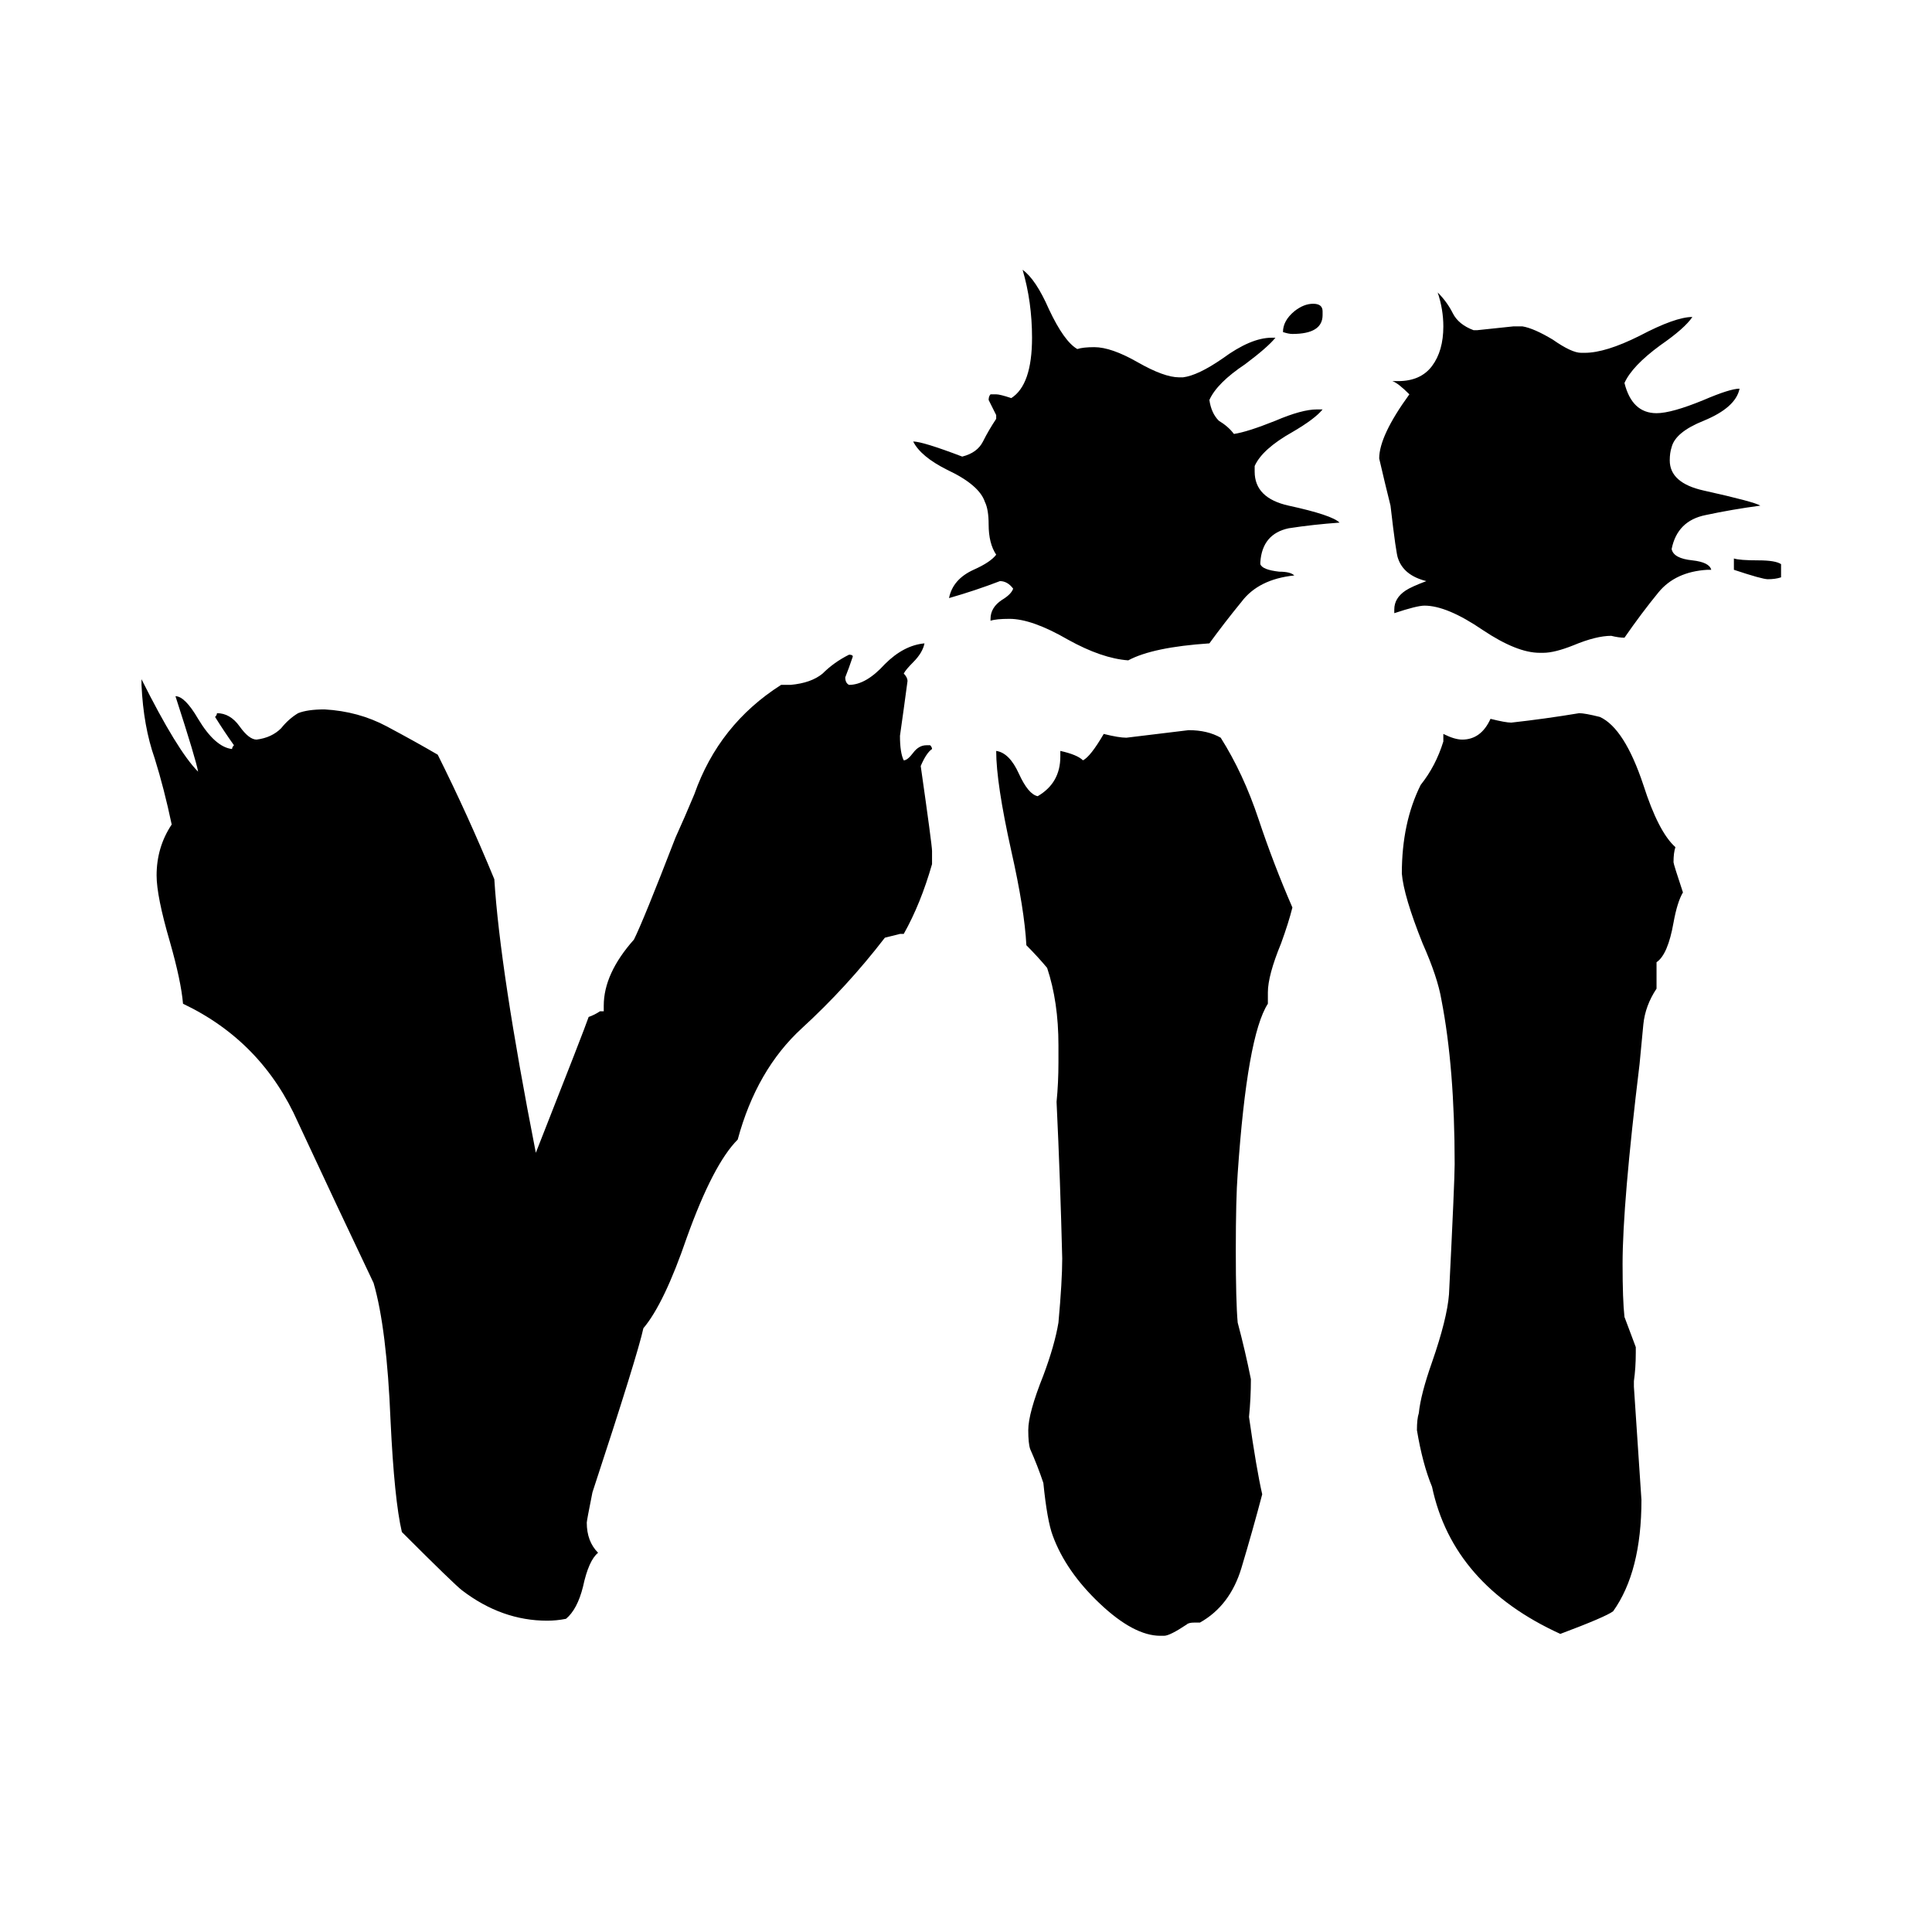 <svg xmlns="http://www.w3.org/2000/svg" viewBox="0 -800 1024 1024">
	<path fill="#000000" d="M944 -501V-494Q941 -493 937 -493Q934 -493 919 -498V-504Q922 -503 932 -503Q941 -503 944 -501ZM907 -498H905Q888 -497 879 -486Q870 -475 861 -462Q858 -462 854 -463Q846 -463 834 -458Q824 -454 818 -454H816Q804 -454 786 -466Q767 -479 755 -479Q751 -479 739 -475V-477Q739 -483 745 -487Q748 -489 756 -492Q744 -495 741 -504Q740 -506 737 -532Q734 -544 731 -557Q731 -569 747 -591Q741 -597 738 -598H741Q753 -598 759 -606Q765 -614 765 -627Q765 -636 762 -645Q767 -640 770 -634Q773 -628 781 -625H783Q793 -626 802 -627H807Q813 -626 823 -620Q833 -613 838 -613H840Q851 -613 869 -622Q888 -632 897 -632Q893 -626 880 -617Q865 -606 861 -597Q865 -581 878 -581Q886 -581 903 -588Q917 -594 922 -594Q920 -584 903 -577Q888 -571 886 -563Q885 -560 885 -556Q885 -544 903 -540Q930 -534 933 -532Q918 -530 904 -527Q889 -524 886 -509Q887 -504 897 -503Q906 -502 907 -498ZM701 -635V-633Q701 -623 685 -623Q683 -623 680 -624Q680 -630 686 -635Q691 -639 696 -639Q701 -639 701 -635ZM668 -502V-501Q669 -498 678 -497Q684 -497 686 -495Q667 -493 658 -481Q649 -470 641 -459Q611 -457 598 -450Q584 -451 566 -461Q547 -472 535 -472Q528 -472 525 -471V-472Q525 -478 531 -482Q536 -485 537 -488Q534 -492 530 -492Q517 -487 503 -483Q505 -493 516 -498Q525 -502 528 -506Q524 -512 524 -522Q524 -530 522 -534Q519 -543 502 -551Q488 -558 484 -566Q489 -566 510 -558Q518 -560 521 -566Q524 -572 528 -578V-580Q526 -584 524 -588Q524 -590 525 -591H528Q530 -591 536 -589Q547 -596 547 -621Q547 -640 542 -657Q549 -652 556 -636Q564 -619 571 -615Q574 -616 580 -616Q589 -616 603 -608Q617 -600 625 -600H627Q635 -601 648 -610Q663 -621 674 -621H676Q672 -616 660 -607Q645 -597 641 -588Q642 -581 646 -577Q651 -574 654 -570Q661 -571 676 -577Q690 -583 698 -583H701Q697 -578 685 -571Q669 -562 665 -553V-550Q665 -536 683 -532Q706 -527 710 -523Q696 -522 683 -520Q669 -517 668 -502ZM866 -68V-65Q868 -35 870 -5Q870 33 855 54Q851 57 827 66Q770 40 759 -12Q754 -24 751 -42Q751 -48 752 -51Q753 -61 759 -78Q767 -101 768 -114Q771 -174 771 -183Q771 -234 764 -270Q762 -282 754 -300Q744 -325 743 -337Q743 -364 753 -384Q761 -394 765 -407V-411Q771 -408 775 -408Q785 -408 790 -419Q798 -417 801 -417Q819 -419 837 -422Q840 -422 848 -420Q861 -414 871 -384Q879 -359 888 -351Q887 -348 887 -343Q887 -342 892 -327Q889 -322 887 -311Q884 -294 878 -290V-276Q872 -267 871 -257Q870 -247 869 -236Q860 -162 860 -130Q860 -111 861 -102Q864 -94 867 -86V-83Q867 -75 866 -68ZM636 60H633Q630 60 629 61Q620 67 617 67H615Q601 67 583 50Q565 33 558 14Q555 6 553 -14Q550 -23 546 -32Q545 -35 545 -42Q545 -51 553 -71Q559 -87 561 -99Q563 -121 563 -133Q562 -174 560 -216Q561 -226 561 -237V-246Q561 -269 555 -287Q550 -293 544 -299Q543 -318 536 -349Q528 -385 528 -402Q535 -401 540 -390Q545 -379 550 -378Q562 -385 562 -399V-402Q571 -400 574 -397Q578 -399 585 -411Q593 -409 597 -409Q614 -411 630 -413Q640 -413 647 -409Q659 -390 667 -366Q675 -342 685 -319Q683 -311 679 -300Q672 -283 672 -274V-268Q661 -251 656 -178Q655 -165 655 -137Q655 -110 656 -99Q660 -84 663 -69Q663 -59 662 -49Q666 -21 669 -8Q664 11 658 31Q652 51 636 60ZM479 -305H477Q473 -304 469 -303Q449 -277 425 -255Q401 -233 391 -196Q378 -183 364 -144Q352 -109 341 -96Q338 -82 314 -9Q311 6 311 7Q311 17 317 23Q312 27 309 41Q306 53 300 58Q295 59 290 59Q266 59 245 43Q241 40 213 12Q209 -5 207 -47Q205 -96 198 -120Q178 -162 158 -205Q139 -248 97 -268Q96 -280 90 -301Q83 -325 83 -336Q83 -351 91 -363Q87 -382 82 -398Q76 -415 75 -437V-440Q94 -402 105 -391Q104 -397 93 -431Q98 -431 105 -419Q114 -404 123 -403Q123 -404 124 -405Q119 -412 114 -420Q115 -421 115 -422Q122 -422 127 -415Q132 -408 136 -408Q144 -409 149 -414Q153 -419 158 -422Q163 -424 172 -424Q190 -423 205 -415Q220 -407 232 -400Q248 -368 262 -334Q265 -286 284 -189Q310 -255 312 -261Q315 -262 318 -264H320V-267Q320 -284 336 -302Q341 -312 358 -356Q363 -367 368 -379Q381 -416 414 -437H419Q430 -438 436 -443Q442 -449 450 -453Q452 -453 452 -452Q450 -446 448 -441Q448 -438 450 -437Q459 -437 469 -448Q479 -458 490 -459Q489 -454 484 -449Q480 -445 479 -443Q481 -441 481 -439Q479 -424 477 -410Q477 -401 479 -397Q481 -397 484 -401Q487 -405 491 -405H493Q494 -404 494 -403Q491 -401 488 -394Q494 -352 494 -349V-342Q488 -321 479 -305Z"/>
</svg>